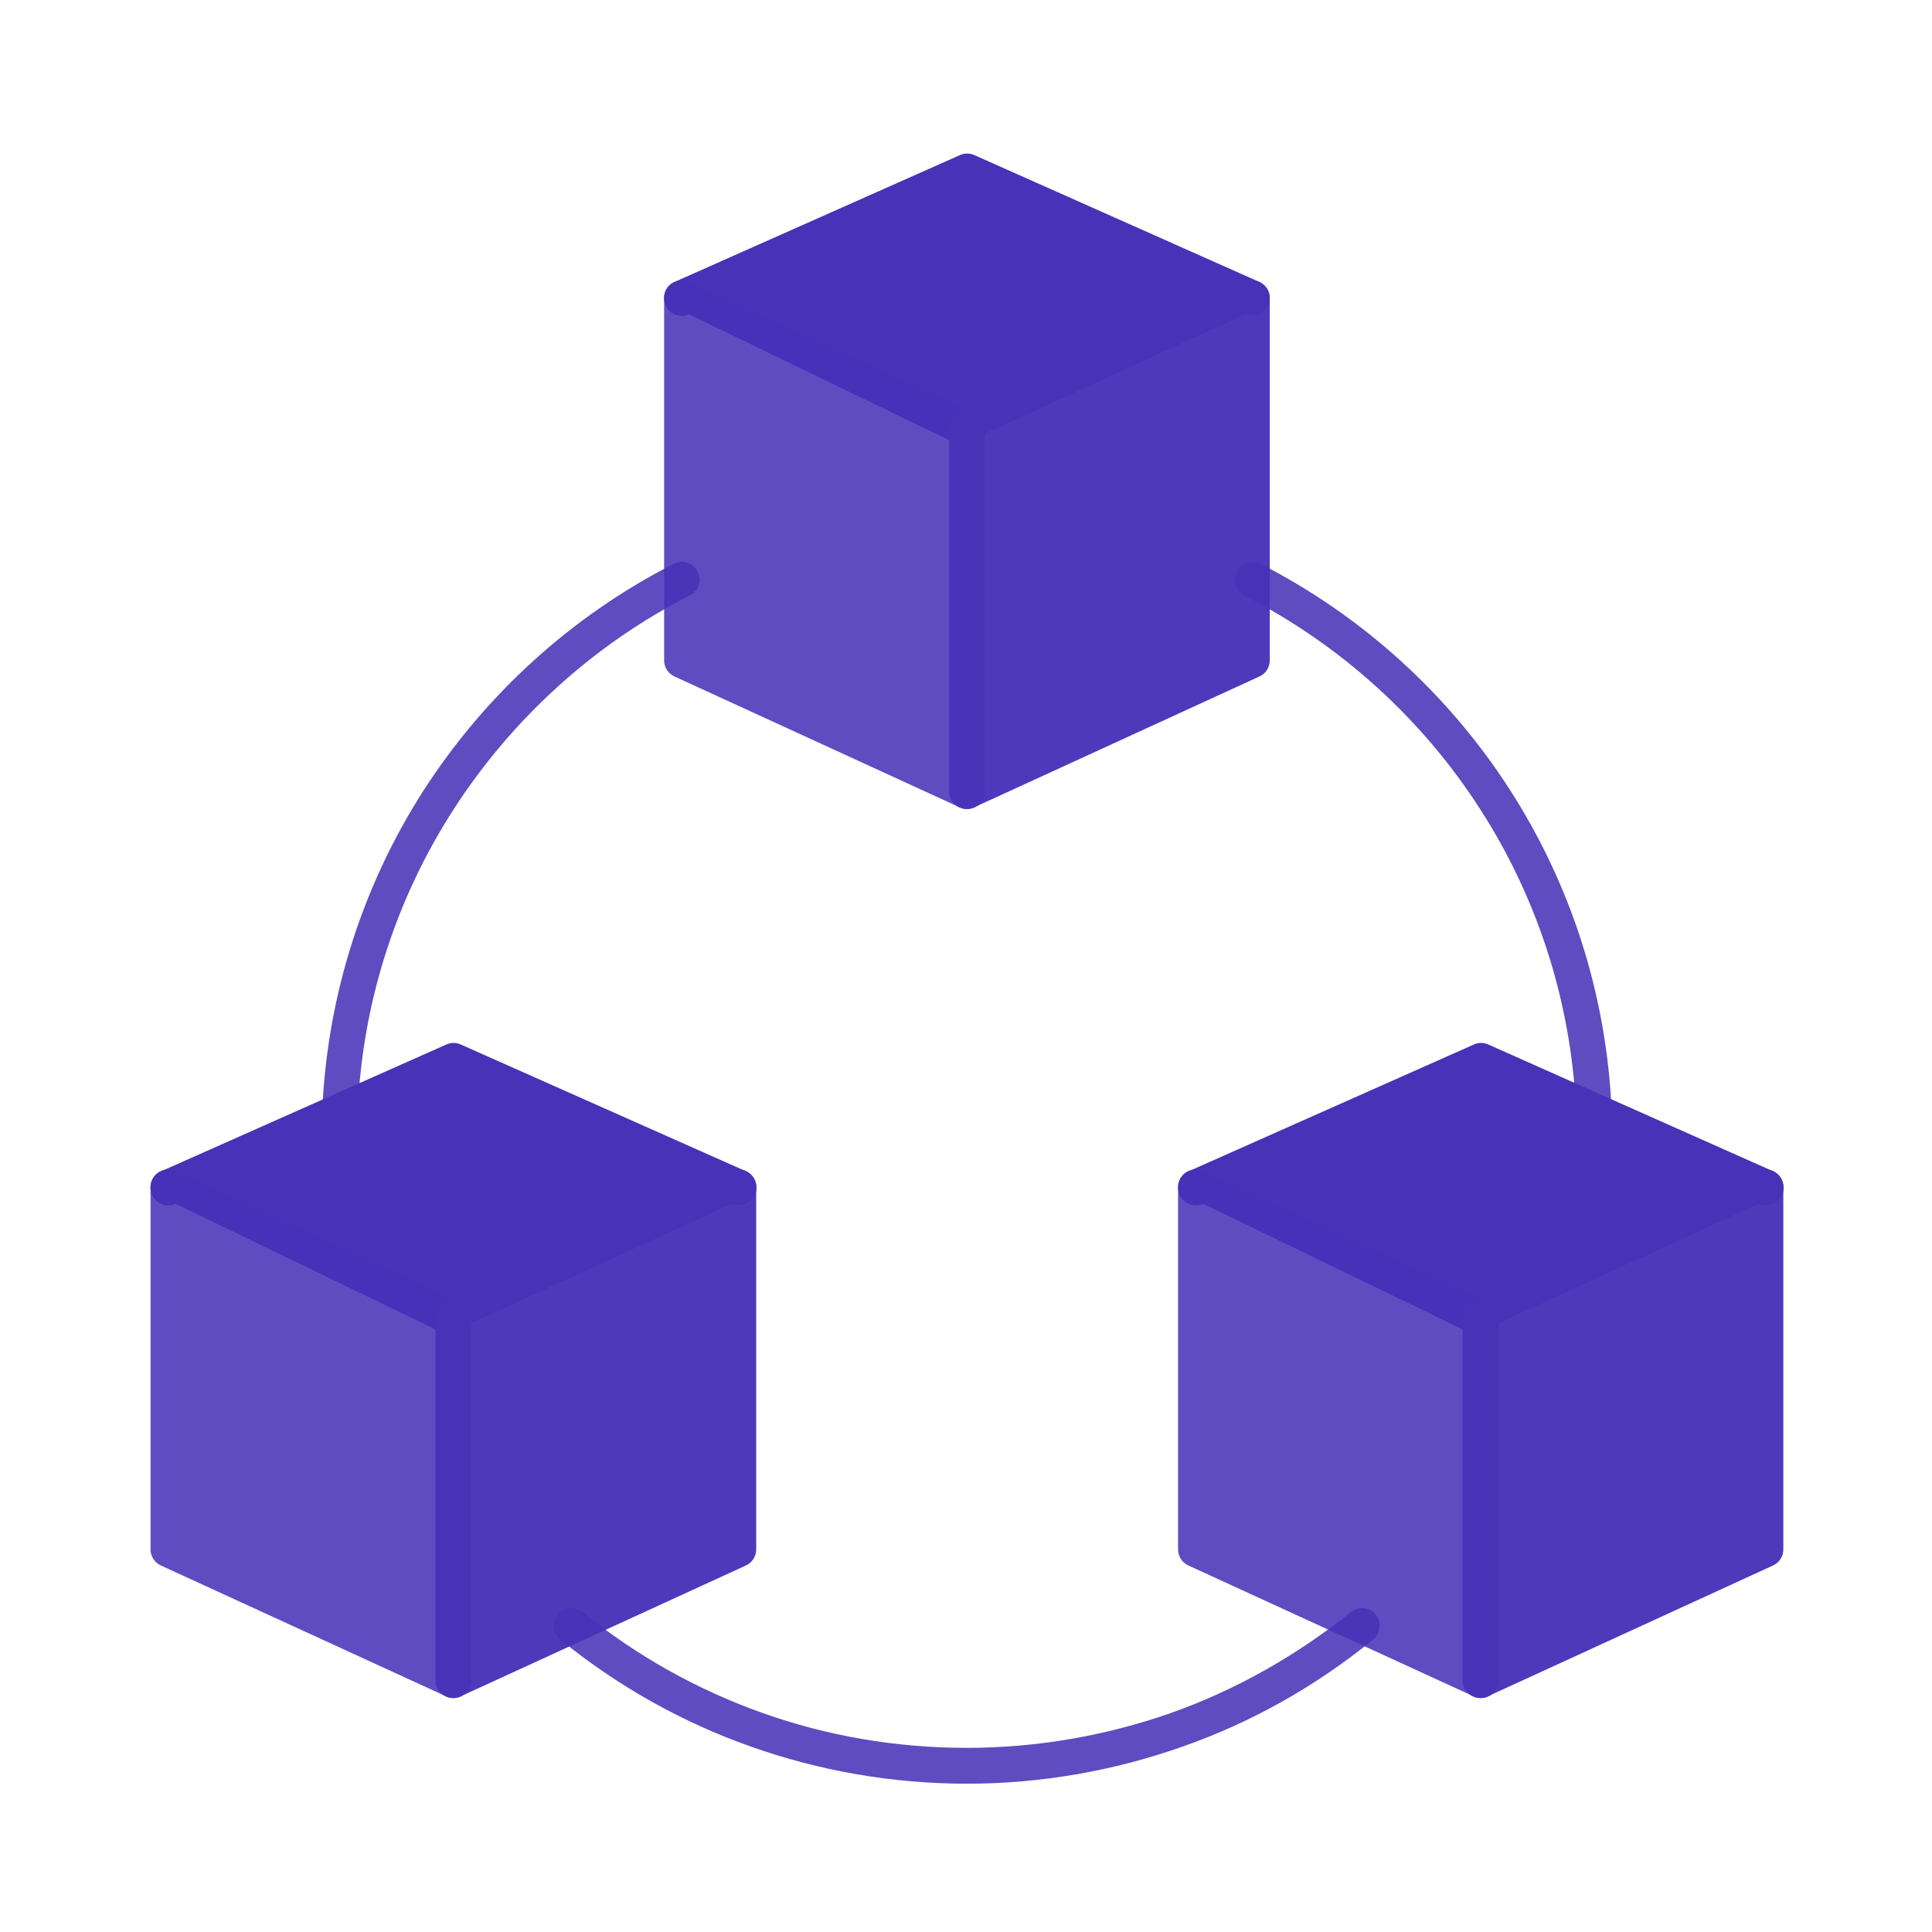 <svg xmlns="http://www.w3.org/2000/svg" version="1.1" xmlns:xlink="http://www.w3.org/1999/xlink" width="512" height="512" x="0" y="0" viewBox="0 0 512 512" style="enable-background:new 0 0 512 512" xml:space="preserve" class=""><g><path fill="#4832B8" fill-rule="evenodd" d="M427.1 294.2c.1 2.6-1.9 4.8-4.5 4.9s-4.8-1.9-4.9-4.5c-1.3-29.4-10.4-56.8-25.4-80.1-15.4-24-37-43.6-62.6-56.7-2.3-1.2-3.2-4-2-6.3s4-3.2 6.3-2.1c27 13.8 49.9 34.6 66.2 60 15.8 24.6 25.5 53.6 26.9 84.8zM178.6 149.4c2.3-1.2 5.1-.3 6.3 2.1 1.2 2.3.3 5.1-2.1 6.3-25.5 13-47.1 32.7-62.6 56.7-15 23.3-24.2 50.7-25.4 80.1-.1 2.6-2.3 4.6-4.9 4.5s-4.6-2.3-4.5-4.9c1.4-31.2 11.1-60.2 26.9-84.8 16.4-25.4 39.2-46.2 66.3-60zm-30.1 285.1c-2-1.6-2.3-4.6-.7-6.6s4.6-2.3 6.6-.7c14.1 11.5 30.3 20.6 47.8 26.8 16.9 6 35.1 9.2 54 9.2s37.1-3.3 54-9.2c17.5-6.2 33.6-15.4 47.8-26.8 2-1.6 5-1.3 6.6.7s1.3 5-.7 6.6c-15 12.2-32 21.9-50.6 28.4-17.9 6.3-37.1 9.8-57.1 9.8s-39.3-3.5-57.1-9.8c-18.5-6.5-35.6-16.2-50.6-28.4z" clip-rule="evenodd" opacity="0.871" data-original="#b5d5f5" class=""></path><path fill="#4832B8" d="M318.8 319c-2.4 1.1-5.2 0-6.2-2.4s0-5.2 2.4-6.2l75.6-33.6c1.3-.6 2.7-.5 3.8 0l75.5 33.6c2.4 1.1 3.4 3.9 2.4 6.2s-3.9 3.4-6.2 2.4l-75.6 34.7z" opacity="1" data-original="#4b7ed4" class=""></path><g fill-rule="evenodd" clip-rule="evenodd"><path fill="#4832B8" d="m394.4 345-75.2-34.5c-.7-.4-1.5-.6-2.3-.6-2.6 0-4.7 2.1-4.7 4.7v96c0 1.8 1 3.5 2.8 4.3l75.2 34.5c.7.4 1.5.6 2.3.6 2.6 0 4.7-2.1 4.7-4.7v-96c-.1-1.8-1.1-3.5-2.8-4.3z" opacity="0.871" data-original="#538ce0" class=""></path><path fill="#4832B8" d="m390.4 345 75.2-34.5c.7-.4 1.5-.6 2.3-.6 2.6 0 4.7 2.1 4.7 4.7v96c0 1.8-1 3.5-2.8 4.3l-75.2 34.5c-.7.4-1.5.6-2.3.6-2.6 0-4.7-2.1-4.7-4.7v-96c.1-1.8 1.1-3.5 2.8-4.3z" opacity="0.961" data-original="#5c9cee" class=""></path></g><path fill="#4832B8" d="M182.6 83.3c-2.4 1.1-5.2 0-6.2-2.4-1.1-2.4 0-5.2 2.4-6.2l75.6-33.6c1.3-.6 2.7-.5 3.8 0l75.5 33.6c2.4 1.1 3.4 3.8 2.4 6.2s-3.9 3.4-6.2 2.4L254.3 118z" opacity="1" data-original="#4b7ed4" class=""></path><g fill-rule="evenodd" clip-rule="evenodd"><path fill="#4832B8" d="M258.2 109.4 183 74.9c-.7-.4-1.5-.6-2.3-.6-2.6 0-4.7 2.1-4.7 4.7v96c0 1.8 1 3.5 2.8 4.3l75.2 34.5c.7.4 1.5.6 2.3.6 2.6 0 4.7-2.1 4.7-4.7v-95.9c0-1.9-1-3.6-2.8-4.4z" opacity="0.871" data-original="#538ce0" class=""></path><path fill="#4832B8" d="m254.3 109.4 75.2-34.5c.7-.4 1.5-.6 2.3-.6 2.6 0 4.7 2.1 4.7 4.7v96c0 1.8-1 3.5-2.8 4.3l-75.2 34.5c-.7.4-1.5.6-2.3.6-2.6 0-4.7-2.1-4.7-4.7v-95.9c.1-1.9 1.1-3.6 2.8-4.4z" opacity="0.961" data-original="#5c9cee" class=""></path></g><path fill="#4832B8" d="M46.5 319c-2.4 1.1-5.2 0-6.2-2.4-1.1-2.4 0-5.2 2.4-6.2l75.6-33.6c1.3-.6 2.7-.5 3.8 0l75.6 33.6c2.4 1.1 3.4 3.9 2.4 6.2s-3.9 3.4-6.2 2.4l-75.6 34.7z" opacity="1" data-original="#4b7ed4" class=""></path><g fill-rule="evenodd" clip-rule="evenodd"><path fill="#4832B8" d="m122.1 345-75.2-34.5c-.7-.4-1.5-.6-2.3-.6-2.6 0-4.7 2.1-4.7 4.7v96c0 1.8 1 3.5 2.8 4.3l75.2 34.5c.7.4 1.5.6 2.3.6 2.6 0 4.7-2.1 4.7-4.7v-96c-.1-1.8-1.1-3.5-2.8-4.3z" opacity="0.871" data-original="#538ce0" class=""></path><path fill="#4832B8" d="m118.2 345 75.2-34.5c.7-.4 1.5-.6 2.3-.6 2.6 0 4.7 2.1 4.7 4.7v96c0 1.8-1 3.5-2.8 4.3l-75.2 34.5c-.7.4-1.5.6-2.3.6-2.6 0-4.7-2.1-4.7-4.7v-96c0-1.8 1-3.5 2.8-4.3z" opacity="0.961" data-original="#5c9cee" class=""></path></g></g></svg>